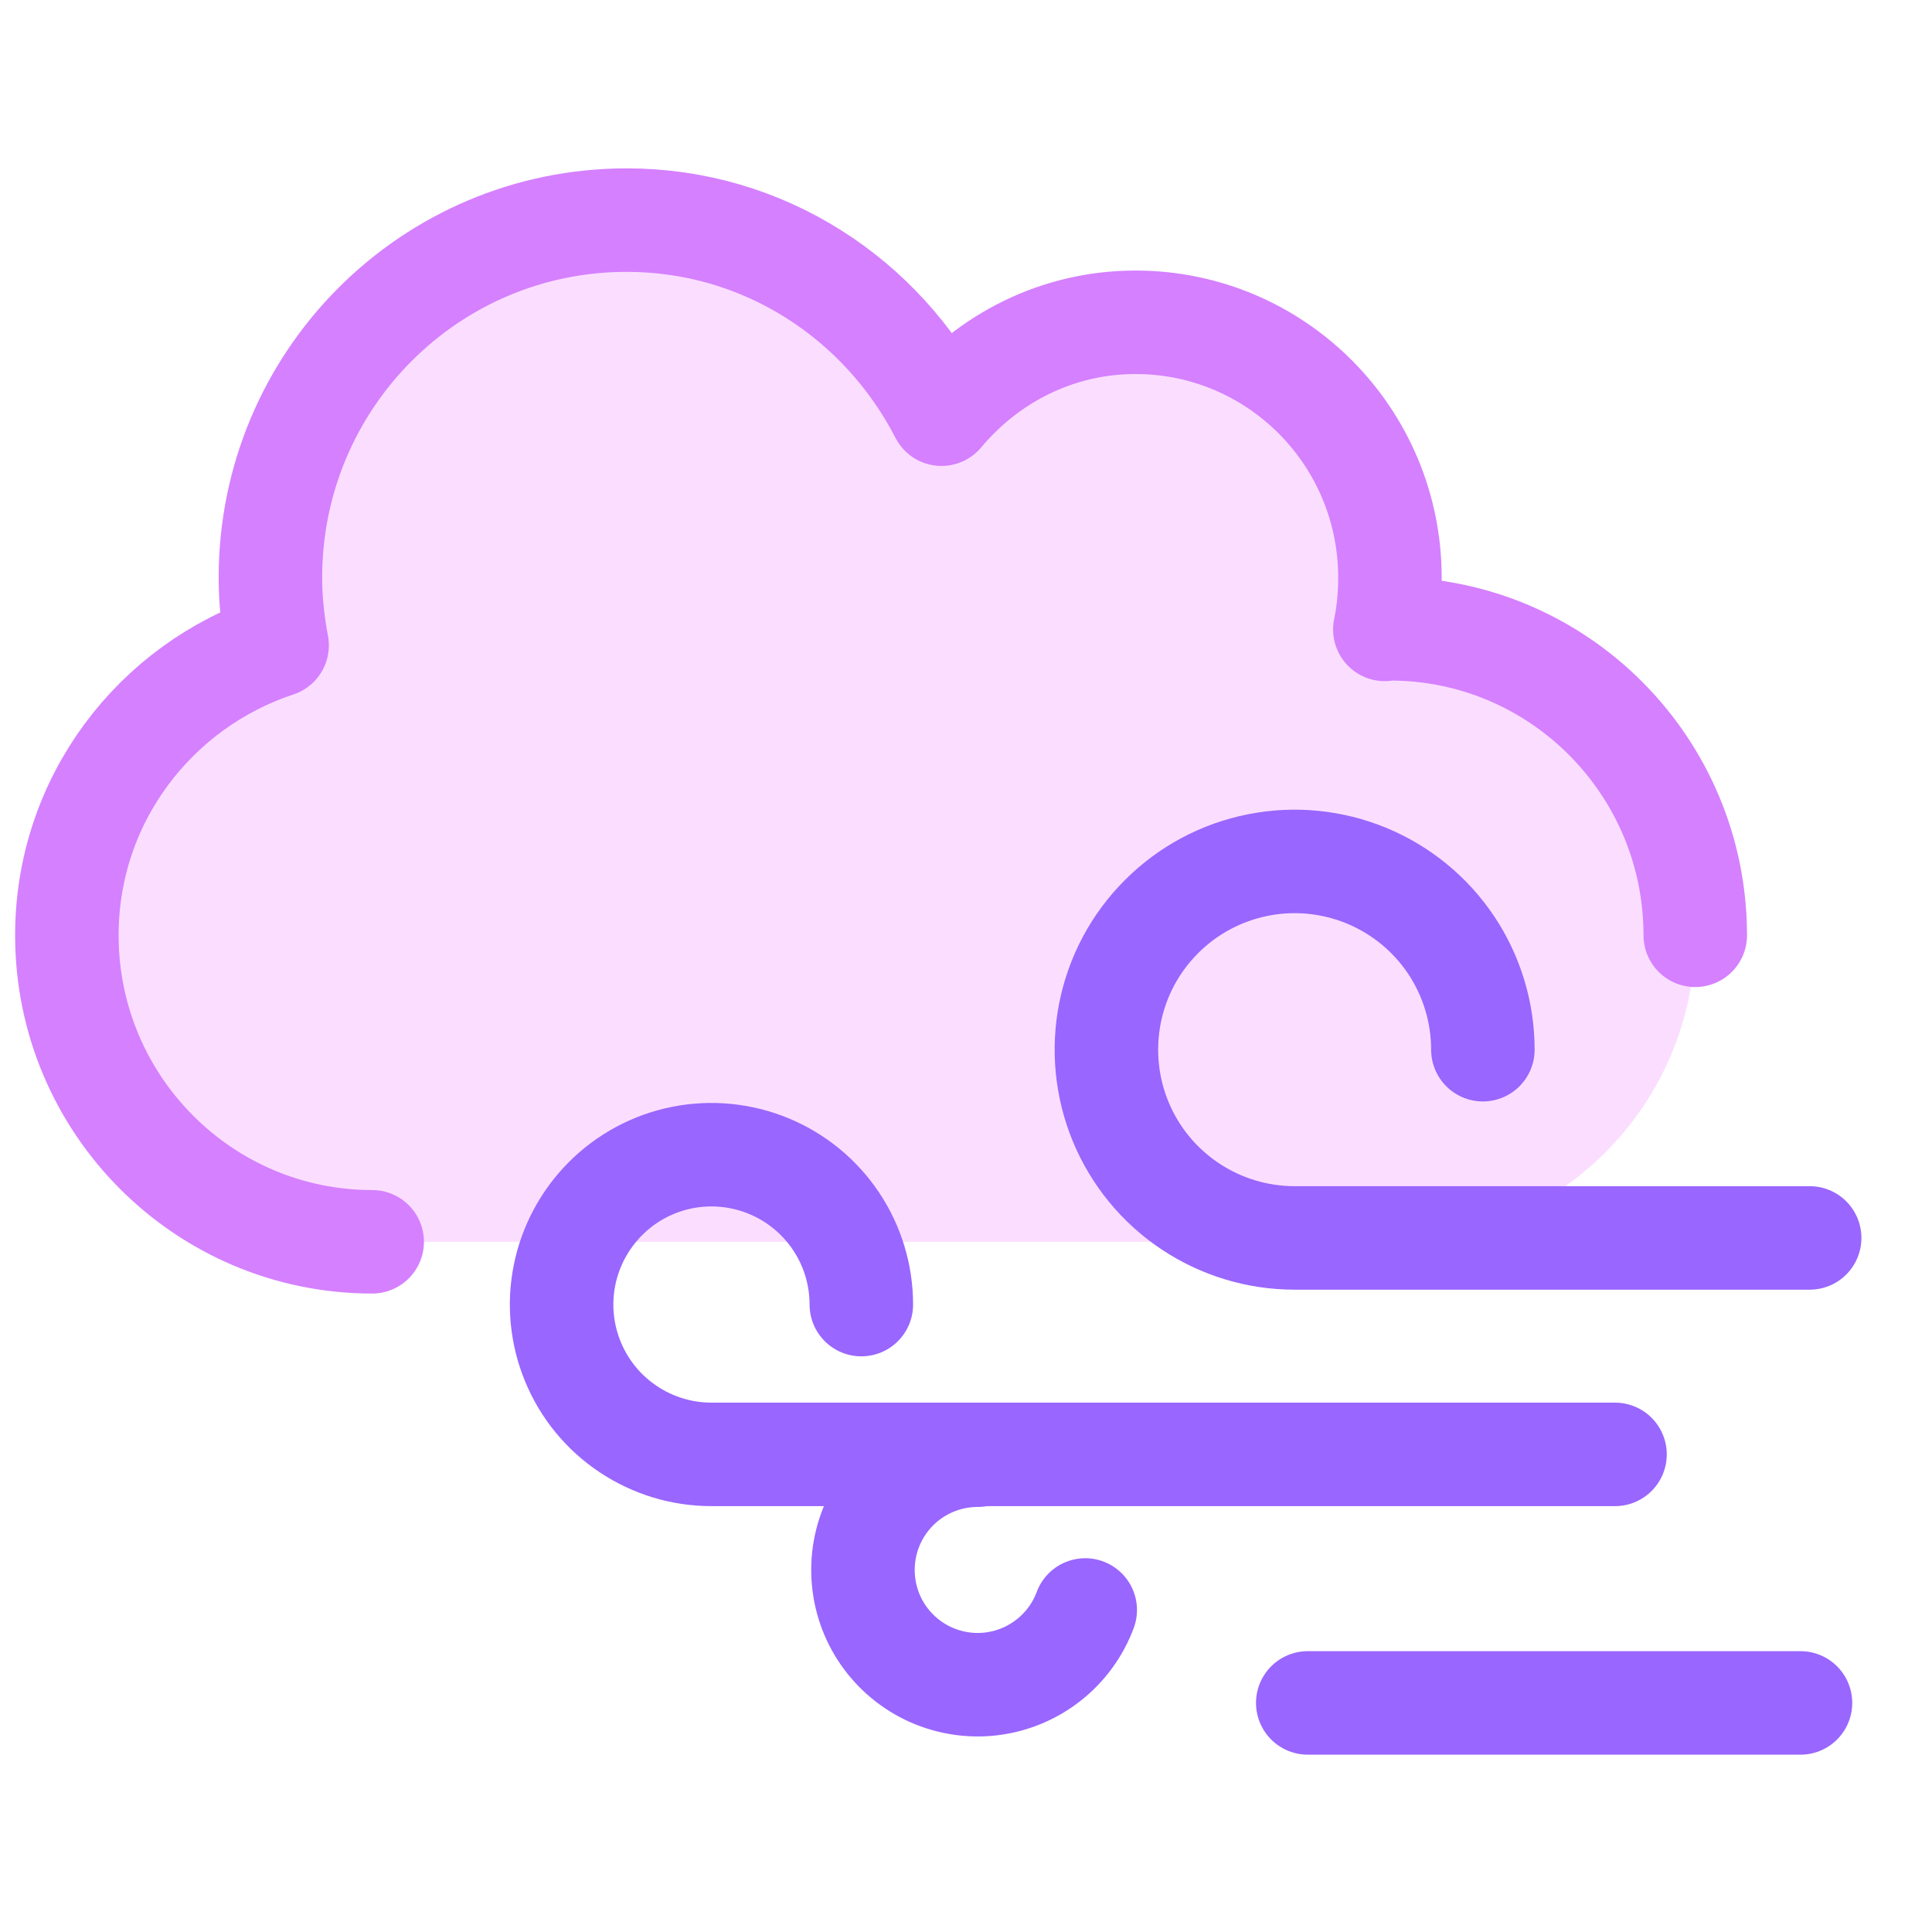 <svg width="28" height="28" viewBox="0 0 28 28" fill="none" xmlns="http://www.w3.org/2000/svg">
<path d="M20.07 9.122C20.093 9.122 20.116 9.113 20.144 9.113C22.587 9.113 24.569 11.103 24.569 13.555C24.569 16.008 22.587 17.997 20.144 17.997H18.77H5.394C2.951 17.997 0.969 16.008 0.969 13.555C0.969 11.588 2.251 9.937 4.016 9.353C3.956 9.034 3.919 8.71 3.919 8.372C3.919 5.508 6.229 3.19 9.082 3.19C11.078 3.19 12.788 4.337 13.645 6.003C14.323 5.193 15.323 4.671 16.457 4.671C18.494 4.671 20.144 6.327 20.144 8.372C20.144 8.632 20.121 8.881 20.07 9.122Z" fill="#F091FF" fill-opacity="0.3"/>
<path d="M5.394 17.997C2.951 17.997 0.969 16.008 0.969 13.555C0.969 11.588 2.251 9.937 4.016 9.353C3.956 9.034 3.919 8.71 3.919 8.372C3.919 5.508 6.229 3.19 9.082 3.19C11.078 3.19 12.788 4.337 13.645 6.003C14.323 5.193 15.323 4.671 16.457 4.671C18.494 4.671 20.144 6.327 20.144 8.372C20.144 8.632 20.121 8.881 20.07 9.122C20.093 9.122 20.116 9.113 20.144 9.113C22.587 9.113 24.569 11.103 24.569 13.555" stroke="#D580FF" stroke-width="1.5" stroke-linecap="round" stroke-linejoin="round"/>
<path d="M21.491 15.213C21.491 14.673 21.331 14.146 21.032 13.697C20.732 13.248 20.306 12.899 19.807 12.692C19.308 12.486 18.76 12.431 18.231 12.537C17.701 12.642 17.215 12.902 16.834 13.284C16.452 13.665 16.192 14.151 16.087 14.681C15.982 15.21 16.036 15.758 16.242 16.257C16.449 16.756 16.798 17.182 17.247 17.481C17.696 17.781 18.223 17.941 18.763 17.941H26.227" stroke="#9966FF" stroke-width="1.5" stroke-linecap="round"/>
<path d="M12.483 18.907C12.483 18.477 12.356 18.057 12.117 17.7C11.879 17.343 11.539 17.064 11.142 16.9C10.746 16.736 10.309 16.693 9.888 16.776C9.466 16.86 9.079 17.067 8.776 17.371C8.472 17.675 8.265 18.062 8.181 18.483C8.097 18.904 8.14 19.341 8.305 19.738C8.469 20.135 8.747 20.474 9.105 20.712C9.462 20.951 9.882 21.078 10.311 21.078H23.406" stroke="#9966FF" stroke-width="1.5" stroke-linecap="round"/>
<path d="M14.169 21.09C13.866 21.09 13.568 21.173 13.308 21.33C13.048 21.488 12.836 21.713 12.696 21.982C12.555 22.251 12.491 22.554 12.51 22.857C12.529 23.16 12.63 23.452 12.803 23.701C12.977 23.951 13.215 24.148 13.492 24.272C13.77 24.395 14.076 24.441 14.377 24.403C14.678 24.365 14.964 24.245 15.202 24.056C15.44 23.868 15.622 23.618 15.728 23.333" stroke="#9966FF" stroke-width="1.5" stroke-linecap="round"/>
<path d="M18.953 24.68L26.094 24.68" stroke="#9966FF" stroke-width="1.5" stroke-linecap="round"/>
</svg>
